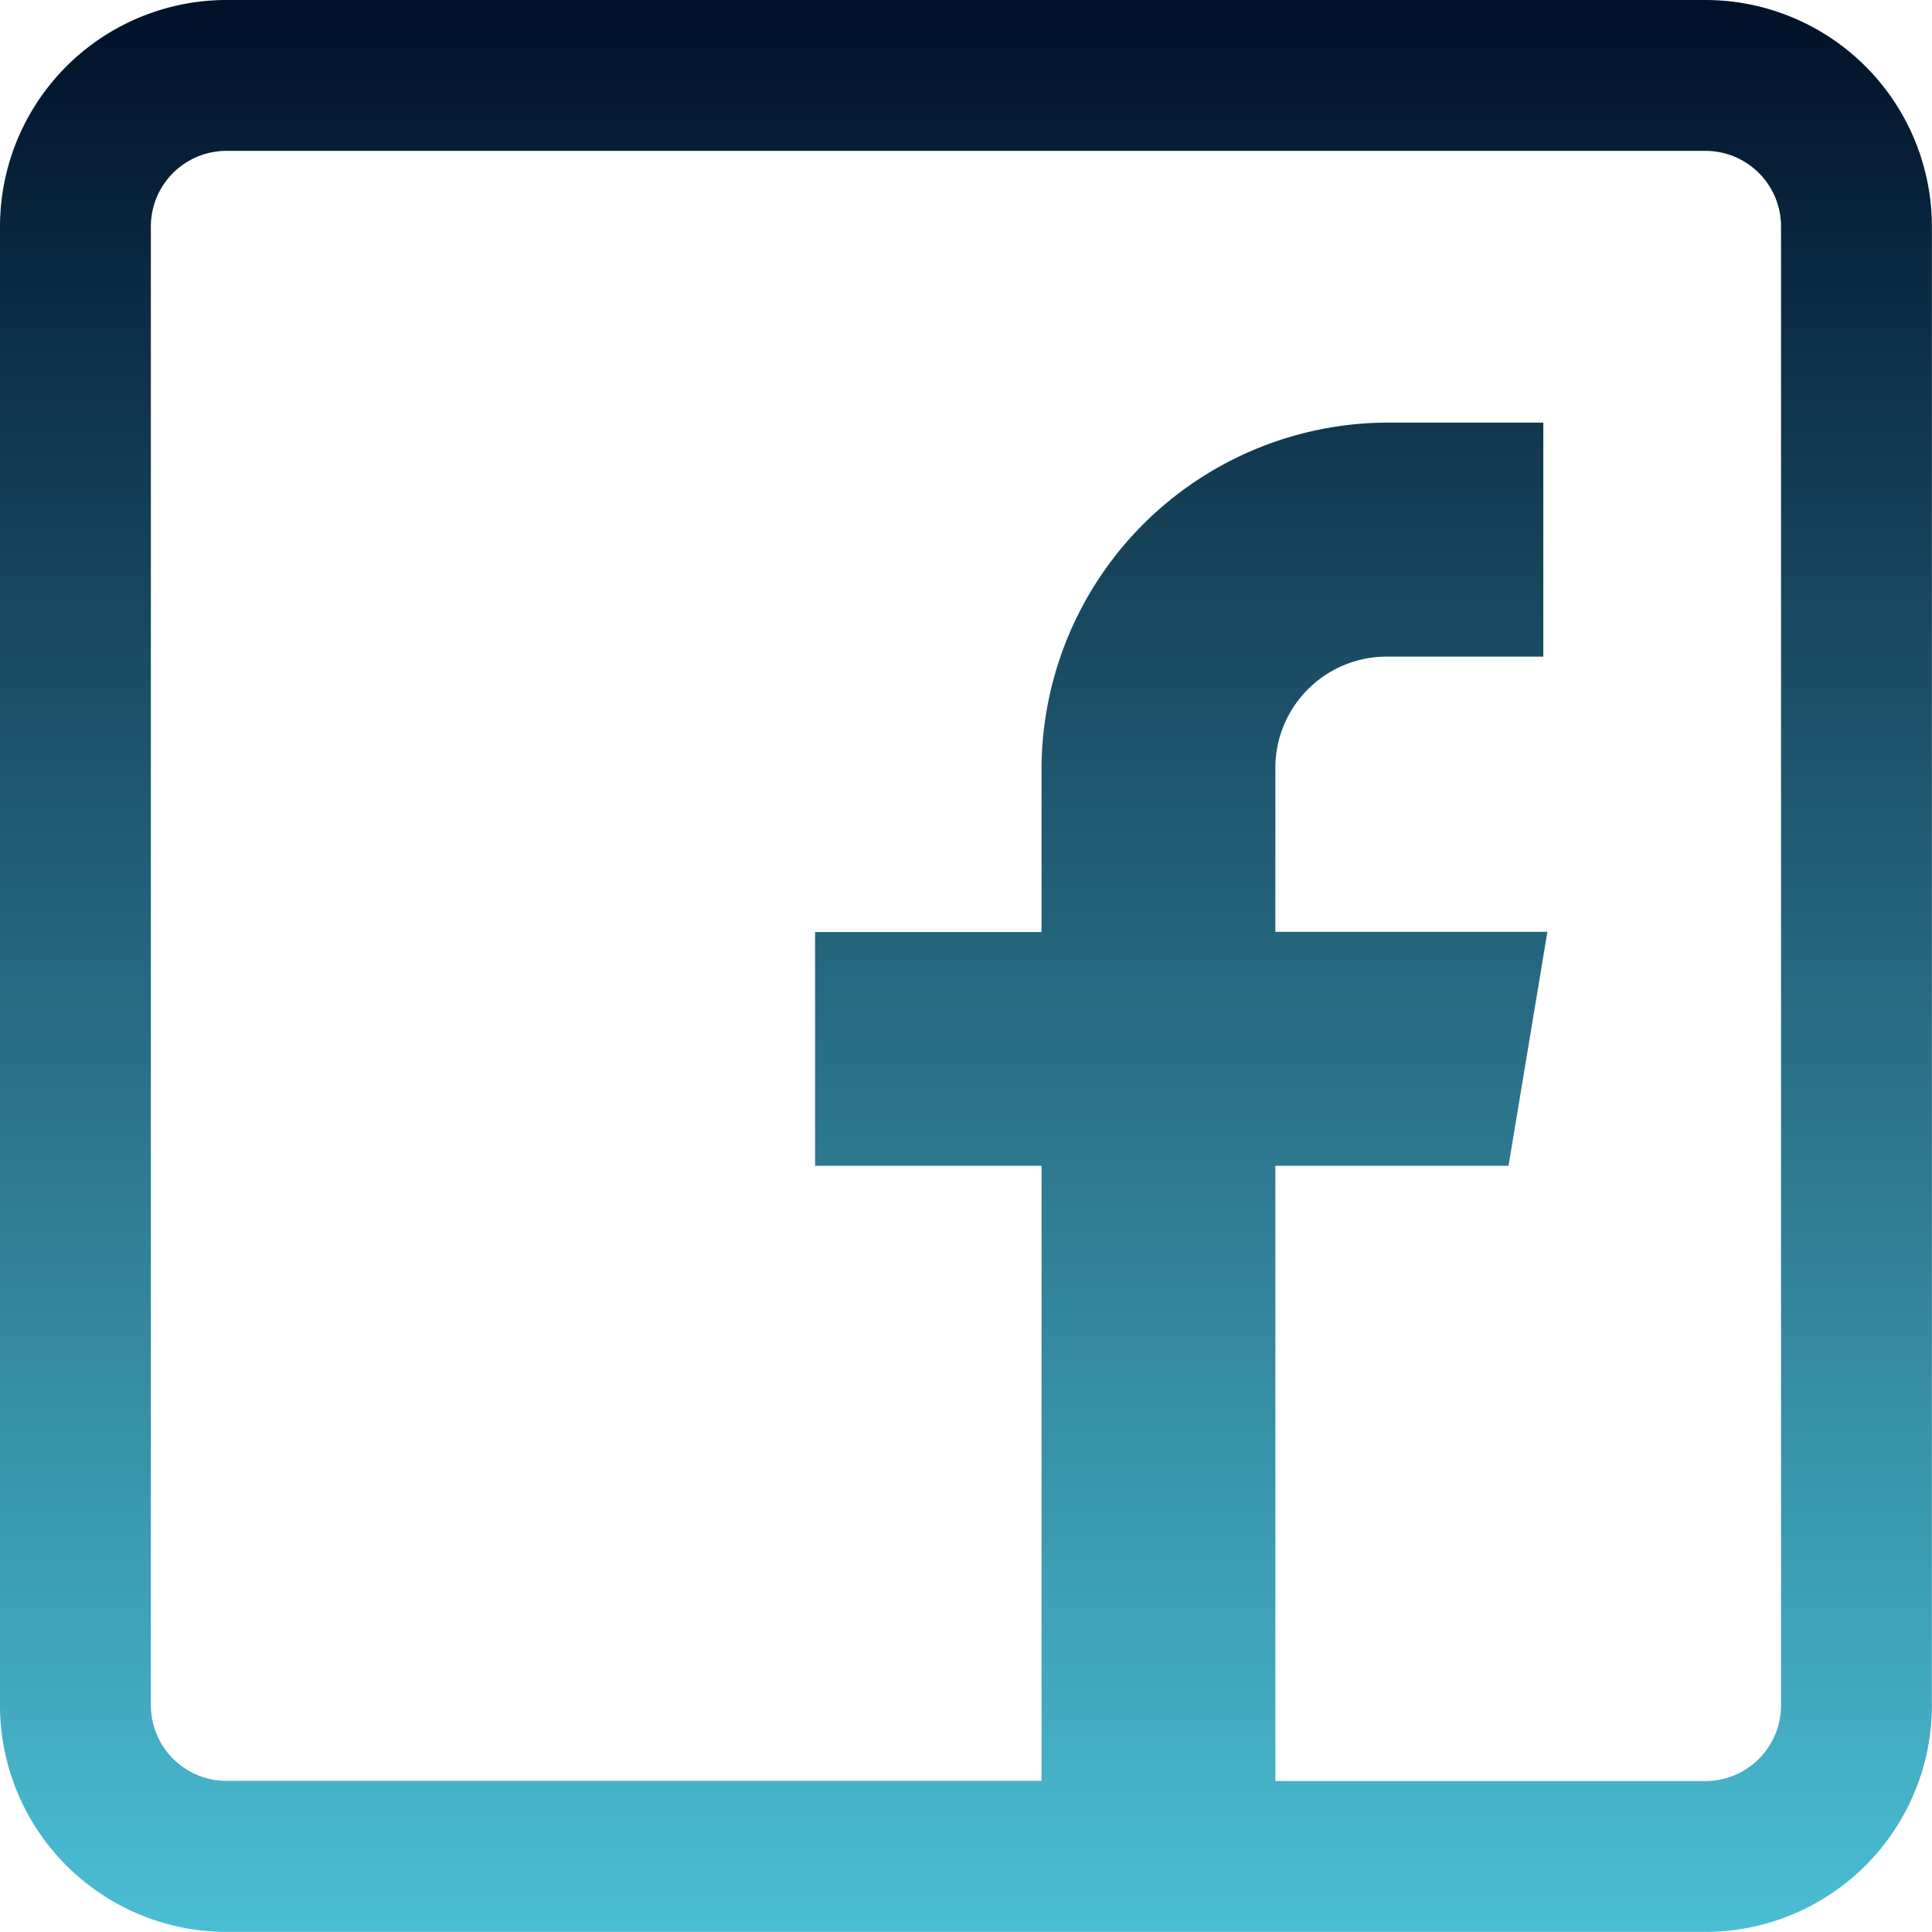 <svg id="facebook" xmlns="http://www.w3.org/2000/svg" xmlns:xlink="http://www.w3.org/1999/xlink" width="19.887" height="19.887" viewBox="0 0 19.887 19.887">
  <defs>
    <linearGradient id="linear-gradient" x1="0.5" x2="0.5" y2="1" gradientUnits="objectBoundingBox">
      <stop offset="0" stop-color="#001028"/>
      <stop offset="1" stop-color="#4bbfd5"/>
    </linearGradient>
  </defs>
  <g id="Group_107" data-name="Group 107">
    <path id="Path_111" data-name="Path 111" d="M17.556,0H2.33A2.333,2.333,0,0,0,0,2.33V17.556a2.333,2.333,0,0,0,2.33,2.33H17.556a2.333,2.333,0,0,0,2.33-2.33V2.33A2.333,2.333,0,0,0,17.556,0Zm.777,17.556a.778.778,0,0,1-.777.777H13.128V12h2.4l.4-2.408h-2.8V7.924a1.146,1.146,0,0,1,1.165-1.165h1.593V4.35H14.294a3.573,3.573,0,0,0-3.573,3.58V9.594H8.39V12h2.331v6.331H2.33a.778.778,0,0,1-.777-.777V2.33a.778.778,0,0,1,.777-.777H17.556a.778.778,0,0,1,.777.777Z" fill="url(#linear-gradient)"/>
  </g>
</svg>
